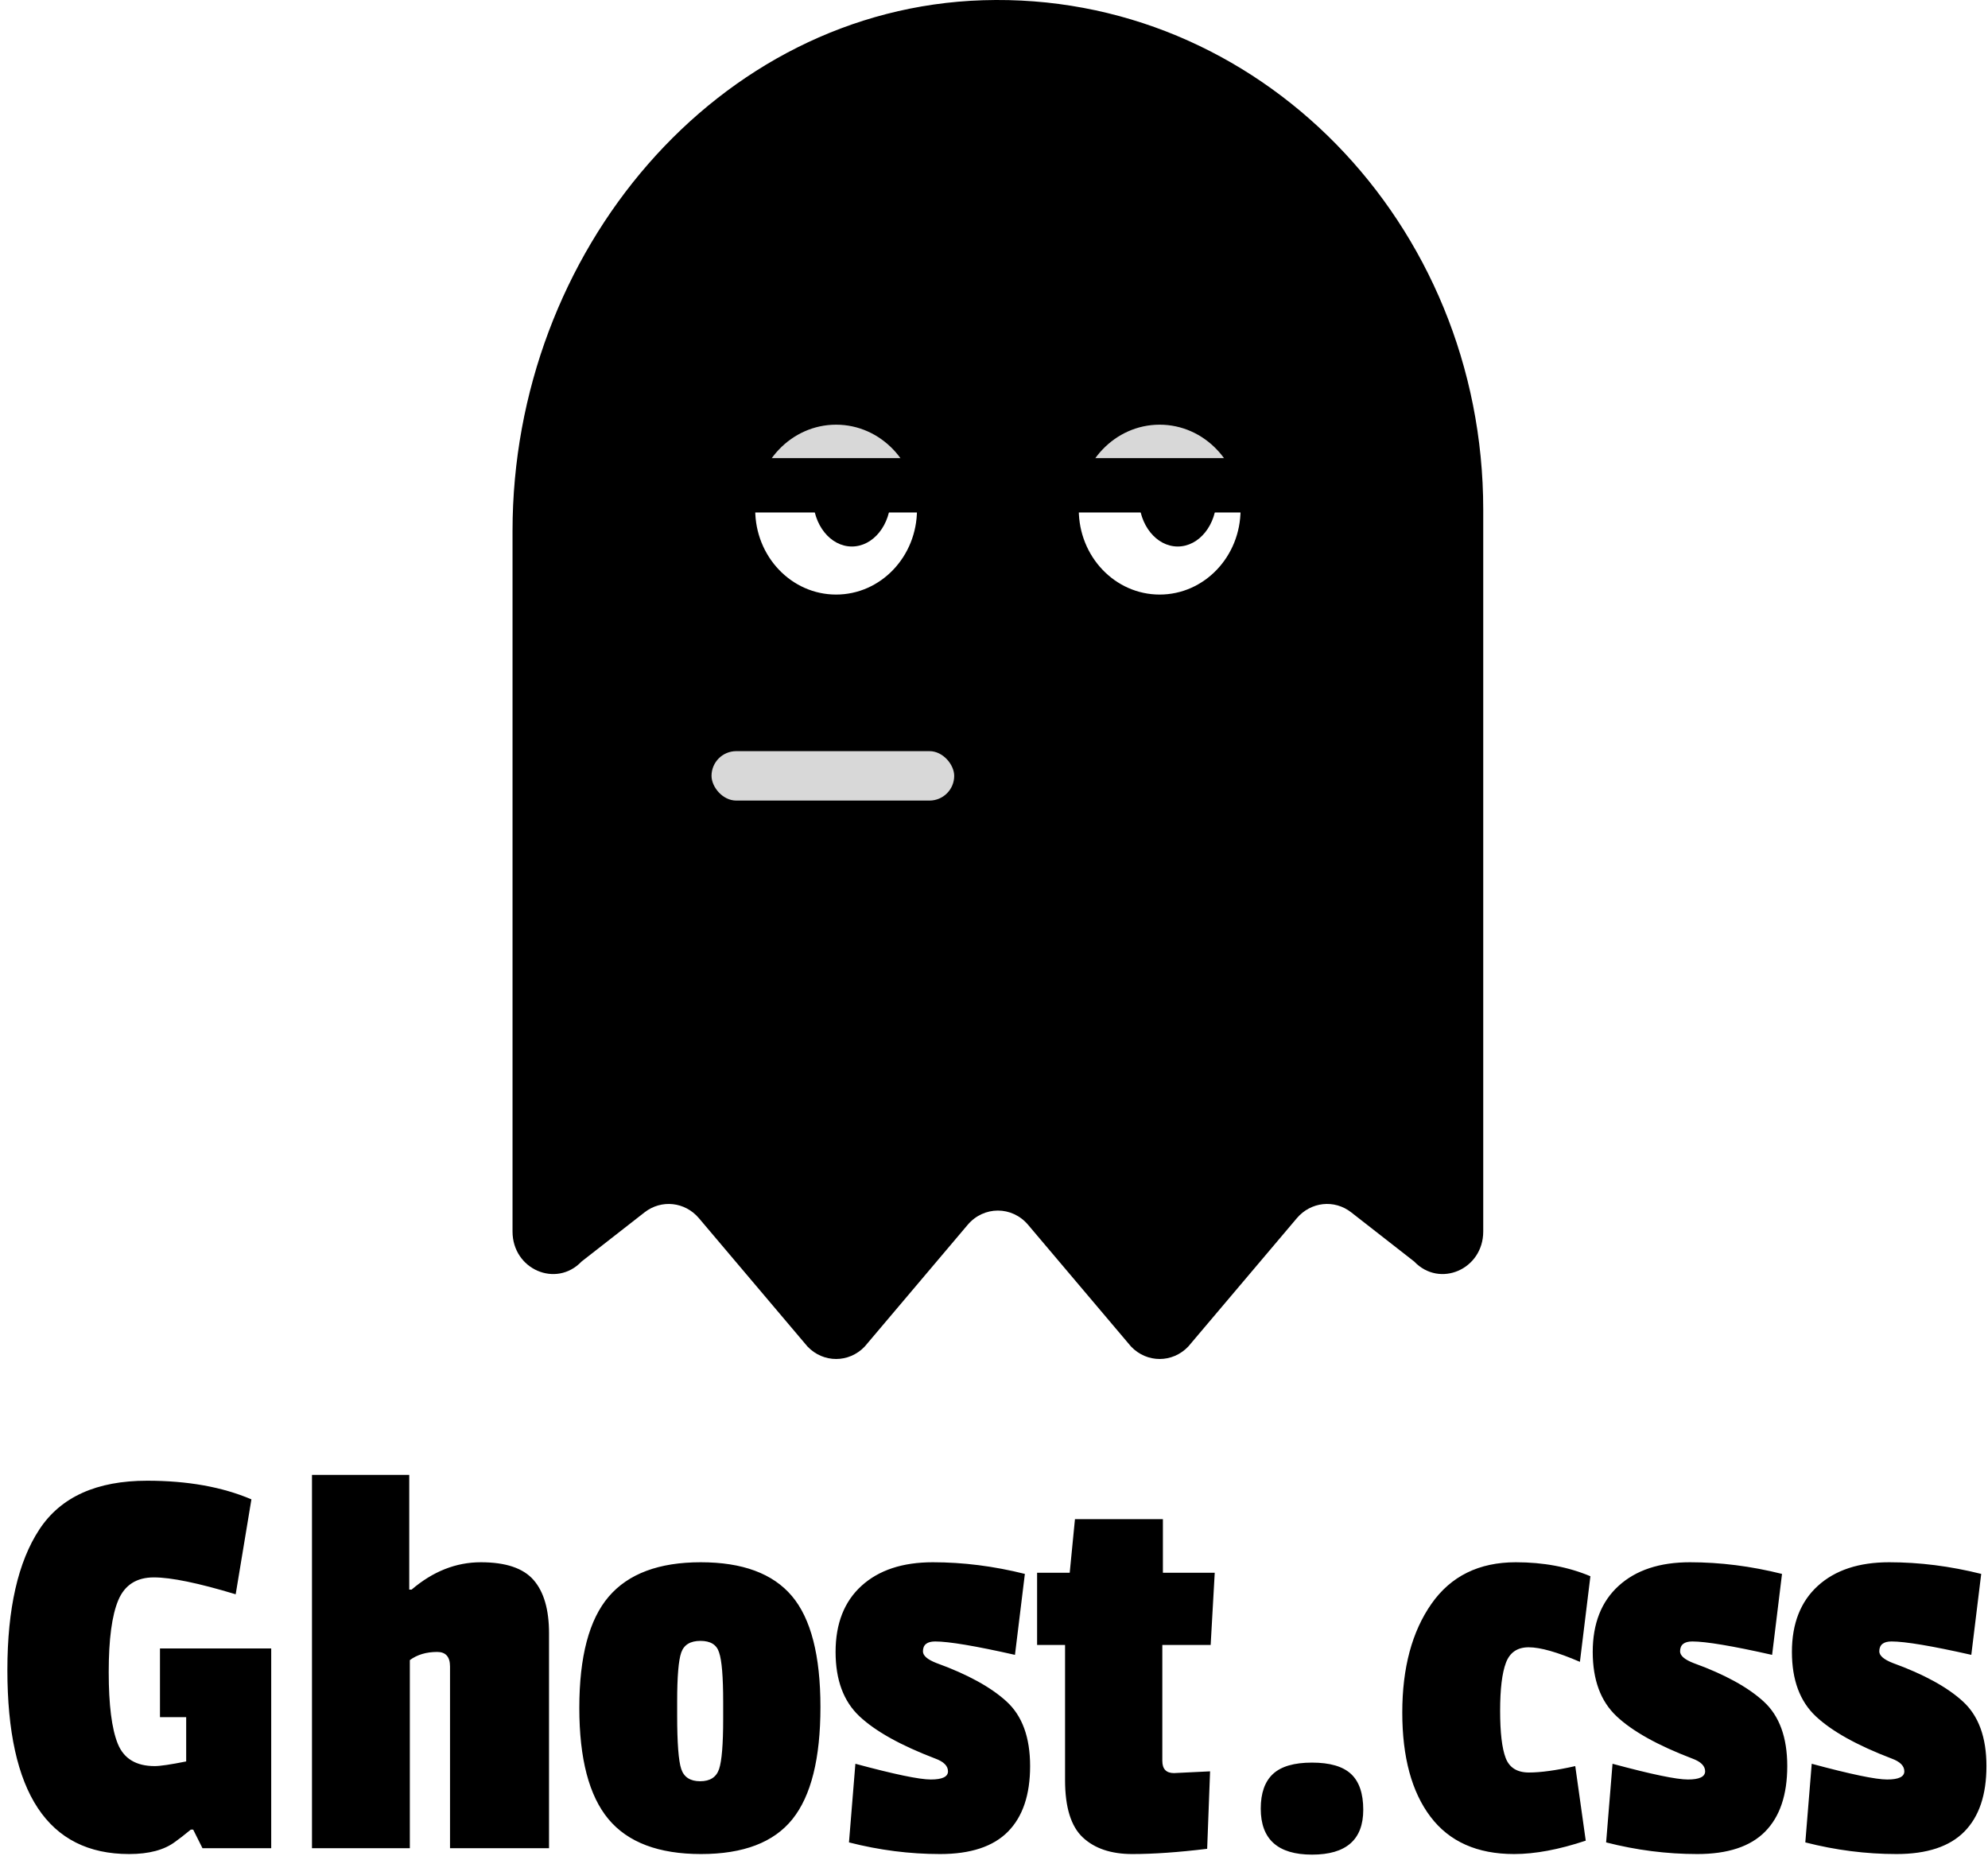 <?xml version="1.0" encoding="UTF-8"?>
<svg width="256px" height="239px" viewBox="0 0 256 239" version="1.1" xmlns="http://www.w3.org/2000/svg" xmlns:xlink="http://www.w3.org/1999/xlink">
    <!-- Generator: Sketch 54.1 (76490) - https://sketchapp.com -->
    <title>Group 27</title>
    <desc>Created with Sketch.</desc>
    <g id="Page-1" stroke="none" stroke-width="1" fill="none" fill-rule="evenodd">
        <g id="Group-27" transform="translate(0.95, 0)">
            <g id="Group-24-Copy" transform="translate(65.05, 0)">
                <g id="Ghost_2">
                    <g id="Group-20" transform="translate(23.214, 42.972)">
                        <ellipse id="Oval-Copy-5" fill="#000000" cx="62.447" cy="21.174" rx="4.996" ry="6.228"></ellipse>
                        <ellipse id="Oval" fill="#000000" cx="20.483" cy="21.174" rx="4.996" ry="6.228"></ellipse>
                        <g id="Group-19" stroke="#000000">
                            <path d="M62.447,19.522 C69.345,19.522 74.936,24.168 74.936,15.569 C74.936,6.971 69.345,-1.03028697e-13 62.447,-1.03028697e-13 C55.549,-1.03028697e-13 49.957,6.971 49.957,15.569 C49.957,24.168 55.549,19.522 62.447,19.522 Z" id="Oval" stroke-width="3" fill="#D8D8D8"></path>
                            <path d="M20.483,19.448 C27.38,19.448 32.972,23.992 32.972,15.456 C32.972,6.92 27.38,1.77635684e-14 20.483,1.77635684e-14 C13.585,1.77635684e-14 7.993,6.92 7.993,15.456 C7.993,23.992 13.585,19.448 20.483,19.448 Z" id="Oval-Copy-4" stroke-width="3" fill="#D8D8D8"></path>
                            <path d="M83.679,19.522 L0.25,19.522" id="Line" stroke-width="7" stroke-linecap="square"></path>
                        </g>
                    </g>
                    <g id="ghost" fill="#000000" fill-rule="nonzero">
                        <path d="M60.579,0.03 C26.37,1.107 0,32.443 0,68.376 L0,158.584 C0,163.458 5.609,165.895 8.89,162.45 L17.002,156.116 C19.17,154.425 22.21,154.753 24.004,156.872 L37.985,173.398 C40.02,175.534 43.317,175.534 45.352,173.398 L58.607,157.726 C60.68,155.276 64.323,155.276 66.393,157.726 L79.648,173.398 C81.683,175.534 84.98,175.534 87.015,173.398 L100.996,156.872 C102.79,154.753 105.83,154.421 107.998,156.116 L116.11,162.45 C119.391,165.895 125,163.455 125,158.584 L125,65.625 C125,28.711 95.973,-1.084 60.579,0.03 Z M41.667,76.563 C35.915,76.563 31.25,71.665 31.25,65.625 C31.25,59.585 35.915,54.687 41.667,54.687 C47.419,54.687 52.083,59.585 52.083,65.625 C52.083,71.665 47.419,76.563 41.667,76.563 Z M83.333,76.563 C77.581,76.563 72.917,71.665 72.917,65.625 C72.917,59.585 77.581,54.687 83.333,54.687 C89.085,54.687 93.75,59.585 93.75,65.625 C93.75,71.665 89.085,76.563 83.333,76.563 Z" id="Shape"></path>
                    </g>
                </g>
                <rect id="Rectangle" fill="#D8D8D8" x="25.625" y="96.727" width="31.25" height="6.364" rx="3.182"></rect>
            </g>
            <path d="M29.4,205.3 C24.6,203.85 21.088,203.125 18.863,203.125 C16.637,203.125 15.113,204.1 14.287,206.05 C13.462,208 13.05,211.087 13.05,215.312 C13.05,219.538 13.437,222.612 14.213,224.537 C14.988,226.463 16.575,227.425 18.975,227.425 C19.675,227.425 21.025,227.225 23.025,226.825 L23.025,221.125 L19.65,221.125 L19.65,212.275 L33.975,212.275 L33.975,238 L25.125,238 L23.925,235.6 L23.625,235.6 C22.775,236.3 22.1,236.825 21.6,237.175 C20.2,238.225 18.225,238.75 15.675,238.75 C5.225,238.75 0,230.85 0,215.05 C0,207.15 1.375,201.113 4.125,196.938 C6.875,192.762 11.5,190.675 18,190.675 C23.2,190.675 27.675,191.475 31.425,193.075 L29.4,205.3 Z M52.05,204.7 C54.8,202.35 57.775,201.175 60.975,201.175 C64.175,201.175 66.437,201.937 67.763,203.463 C69.088,204.988 69.75,207.275 69.75,210.325 L69.75,238 L57,238 L57,214.6 C57,213.35 56.45,212.725 55.35,212.725 C53.95,212.725 52.775,213.075 51.825,213.775 L51.825,238 L39.225,238 L39.225,189.925 L51.75,189.925 L51.75,204.7 L52.05,204.7 Z M73.65,219.925 C73.65,213.325 74.912,208.55 77.438,205.6 C79.963,202.65 83.912,201.175 89.287,201.175 C94.663,201.175 98.575,202.625 101.025,205.525 C103.475,208.425 104.7,213.187 104.7,219.812 C104.7,226.438 103.5,231.25 101.1,234.25 C98.7,237.25 94.775,238.75 89.325,238.75 C83.875,238.75 79.9,237.25 77.4,234.25 C74.9,231.25 73.65,226.475 73.65,219.925 Z M91.65,212.8 C91.35,211.8 90.55,211.3 89.25,211.3 C87.95,211.3 87.125,211.8 86.775,212.8 C86.425,213.8 86.25,215.9 86.25,219.1 L86.25,220.9 C86.25,224.45 86.425,226.75 86.775,227.8 C87.125,228.85 87.937,229.375 89.213,229.375 C90.488,229.375 91.3,228.85 91.65,227.8 C92,226.75 92.175,224.6 92.175,221.35 L92.175,219.175 C92.175,215.925 92,213.8 91.65,212.8 Z M106.65,212.725 C106.65,209.075 107.762,206.238 109.987,204.213 C112.213,202.187 115.275,201.175 119.175,201.175 C123.075,201.175 127.025,201.675 131.025,202.675 L129.75,213.1 C124.65,211.95 121.225,211.375 119.475,211.375 C118.425,211.375 117.9,211.8 117.9,212.65 C117.9,213.2 118.475,213.7 119.625,214.15 C123.625,215.6 126.637,217.25 128.662,219.1 C130.688,220.95 131.7,223.725 131.7,227.425 C131.7,231.125 130.75,233.937 128.85,235.863 C126.95,237.788 124.038,238.75 120.112,238.75 C116.187,238.75 112.275,238.25 108.375,237.25 L109.2,227.125 C114.2,228.475 117.437,229.15 118.912,229.15 C120.388,229.15 121.125,228.8 121.125,228.1 C121.125,227.4 120.575,226.85 119.475,226.45 C115.025,224.75 111.775,222.938 109.725,221.012 C107.675,219.087 106.65,216.325 106.65,212.725 Z M154.5,238.075 C150.8,238.525 147.588,238.75 144.863,238.75 C142.137,238.75 140.013,238.038 138.488,236.613 C136.962,235.187 136.2,232.725 136.2,229.225 L136.2,211.825 L132.6,211.825 L132.6,202.525 L136.8,202.525 L137.475,195.625 L148.8,195.625 L148.8,202.525 L155.475,202.525 L154.95,211.825 L148.725,211.825 L148.725,226.75 C148.725,227.8 149.225,228.325 150.225,228.325 C150.325,228.325 151.875,228.25 154.875,228.1 L154.5,238.075 Z M161.4,232.9 C161.4,230.9 161.925,229.413 162.975,228.438 C164.025,227.462 165.7,226.975 168,226.975 C170.3,226.975 171.975,227.462 173.025,228.438 C174.075,229.413 174.6,230.95 174.6,233.05 C174.6,236.9 172.4,238.825 168,238.825 C163.6,238.825 161.4,236.85 161.4,232.9 Z M195.9,212.125 C194.45,212.125 193.475,212.787 192.975,214.113 C192.475,215.438 192.225,217.5 192.225,220.3 C192.225,223.1 192.462,225.125 192.938,226.375 C193.413,227.625 194.412,228.25 195.938,228.25 C197.463,228.25 199.45,227.975 201.9,227.425 L203.25,237.025 C199.8,238.175 196.725,238.75 194.025,238.75 C189.275,238.75 185.688,237.15 183.262,233.95 C180.837,230.75 179.625,226.275 179.625,220.525 C179.625,214.775 180.875,210.113 183.375,206.537 C185.875,202.962 189.5,201.175 194.25,201.175 C197.8,201.175 201,201.775 203.85,202.975 L202.5,214 C199.6,212.75 197.4,212.125 195.9,212.125 Z M204.15,212.725 C204.15,209.075 205.262,206.238 207.488,204.213 C209.713,202.187 212.775,201.175 216.675,201.175 C220.575,201.175 224.525,201.675 228.525,202.675 L227.25,213.1 C222.15,211.95 218.725,211.375 216.975,211.375 C215.925,211.375 215.4,211.8 215.4,212.65 C215.4,213.2 215.975,213.7 217.125,214.15 C221.125,215.6 224.137,217.25 226.162,219.1 C228.188,220.95 229.2,223.725 229.2,227.425 C229.2,231.125 228.25,233.937 226.35,235.863 C224.45,237.788 221.538,238.75 217.613,238.75 C213.687,238.75 209.775,238.25 205.875,237.25 L206.7,227.125 C211.7,228.475 214.937,229.15 216.412,229.15 C217.888,229.15 218.625,228.8 218.625,228.1 C218.625,227.4 218.075,226.85 216.975,226.45 C212.525,224.75 209.275,222.938 207.225,221.012 C205.175,219.087 204.15,216.325 204.15,212.725 Z M229.8,212.725 C229.8,209.075 230.912,206.238 233.137,204.213 C235.363,202.187 238.425,201.175 242.325,201.175 C246.225,201.175 250.175,201.675 254.175,202.675 L252.9,213.1 C247.8,211.95 244.375,211.375 242.625,211.375 C241.575,211.375 241.05,211.8 241.05,212.65 C241.05,213.2 241.625,213.7 242.775,214.15 C246.775,215.6 249.787,217.25 251.812,219.1 C253.838,220.95 254.85,223.725 254.85,227.425 C254.85,231.125 253.9,233.937 252,235.863 C250.1,237.788 247.188,238.75 243.262,238.75 C239.337,238.75 235.425,238.25 231.525,237.25 L232.35,227.125 C237.35,228.475 240.587,229.15 242.062,229.15 C243.538,229.15 244.275,228.8 244.275,228.1 C244.275,227.4 243.725,226.85 242.625,226.45 C238.175,224.75 234.925,222.938 232.875,221.012 C230.825,219.087 229.8,216.325 229.8,212.725 Z" id="Ghost.css" fill="#000000" fill-rule="nonzero"></path>
        </g>
    </g>
</svg>